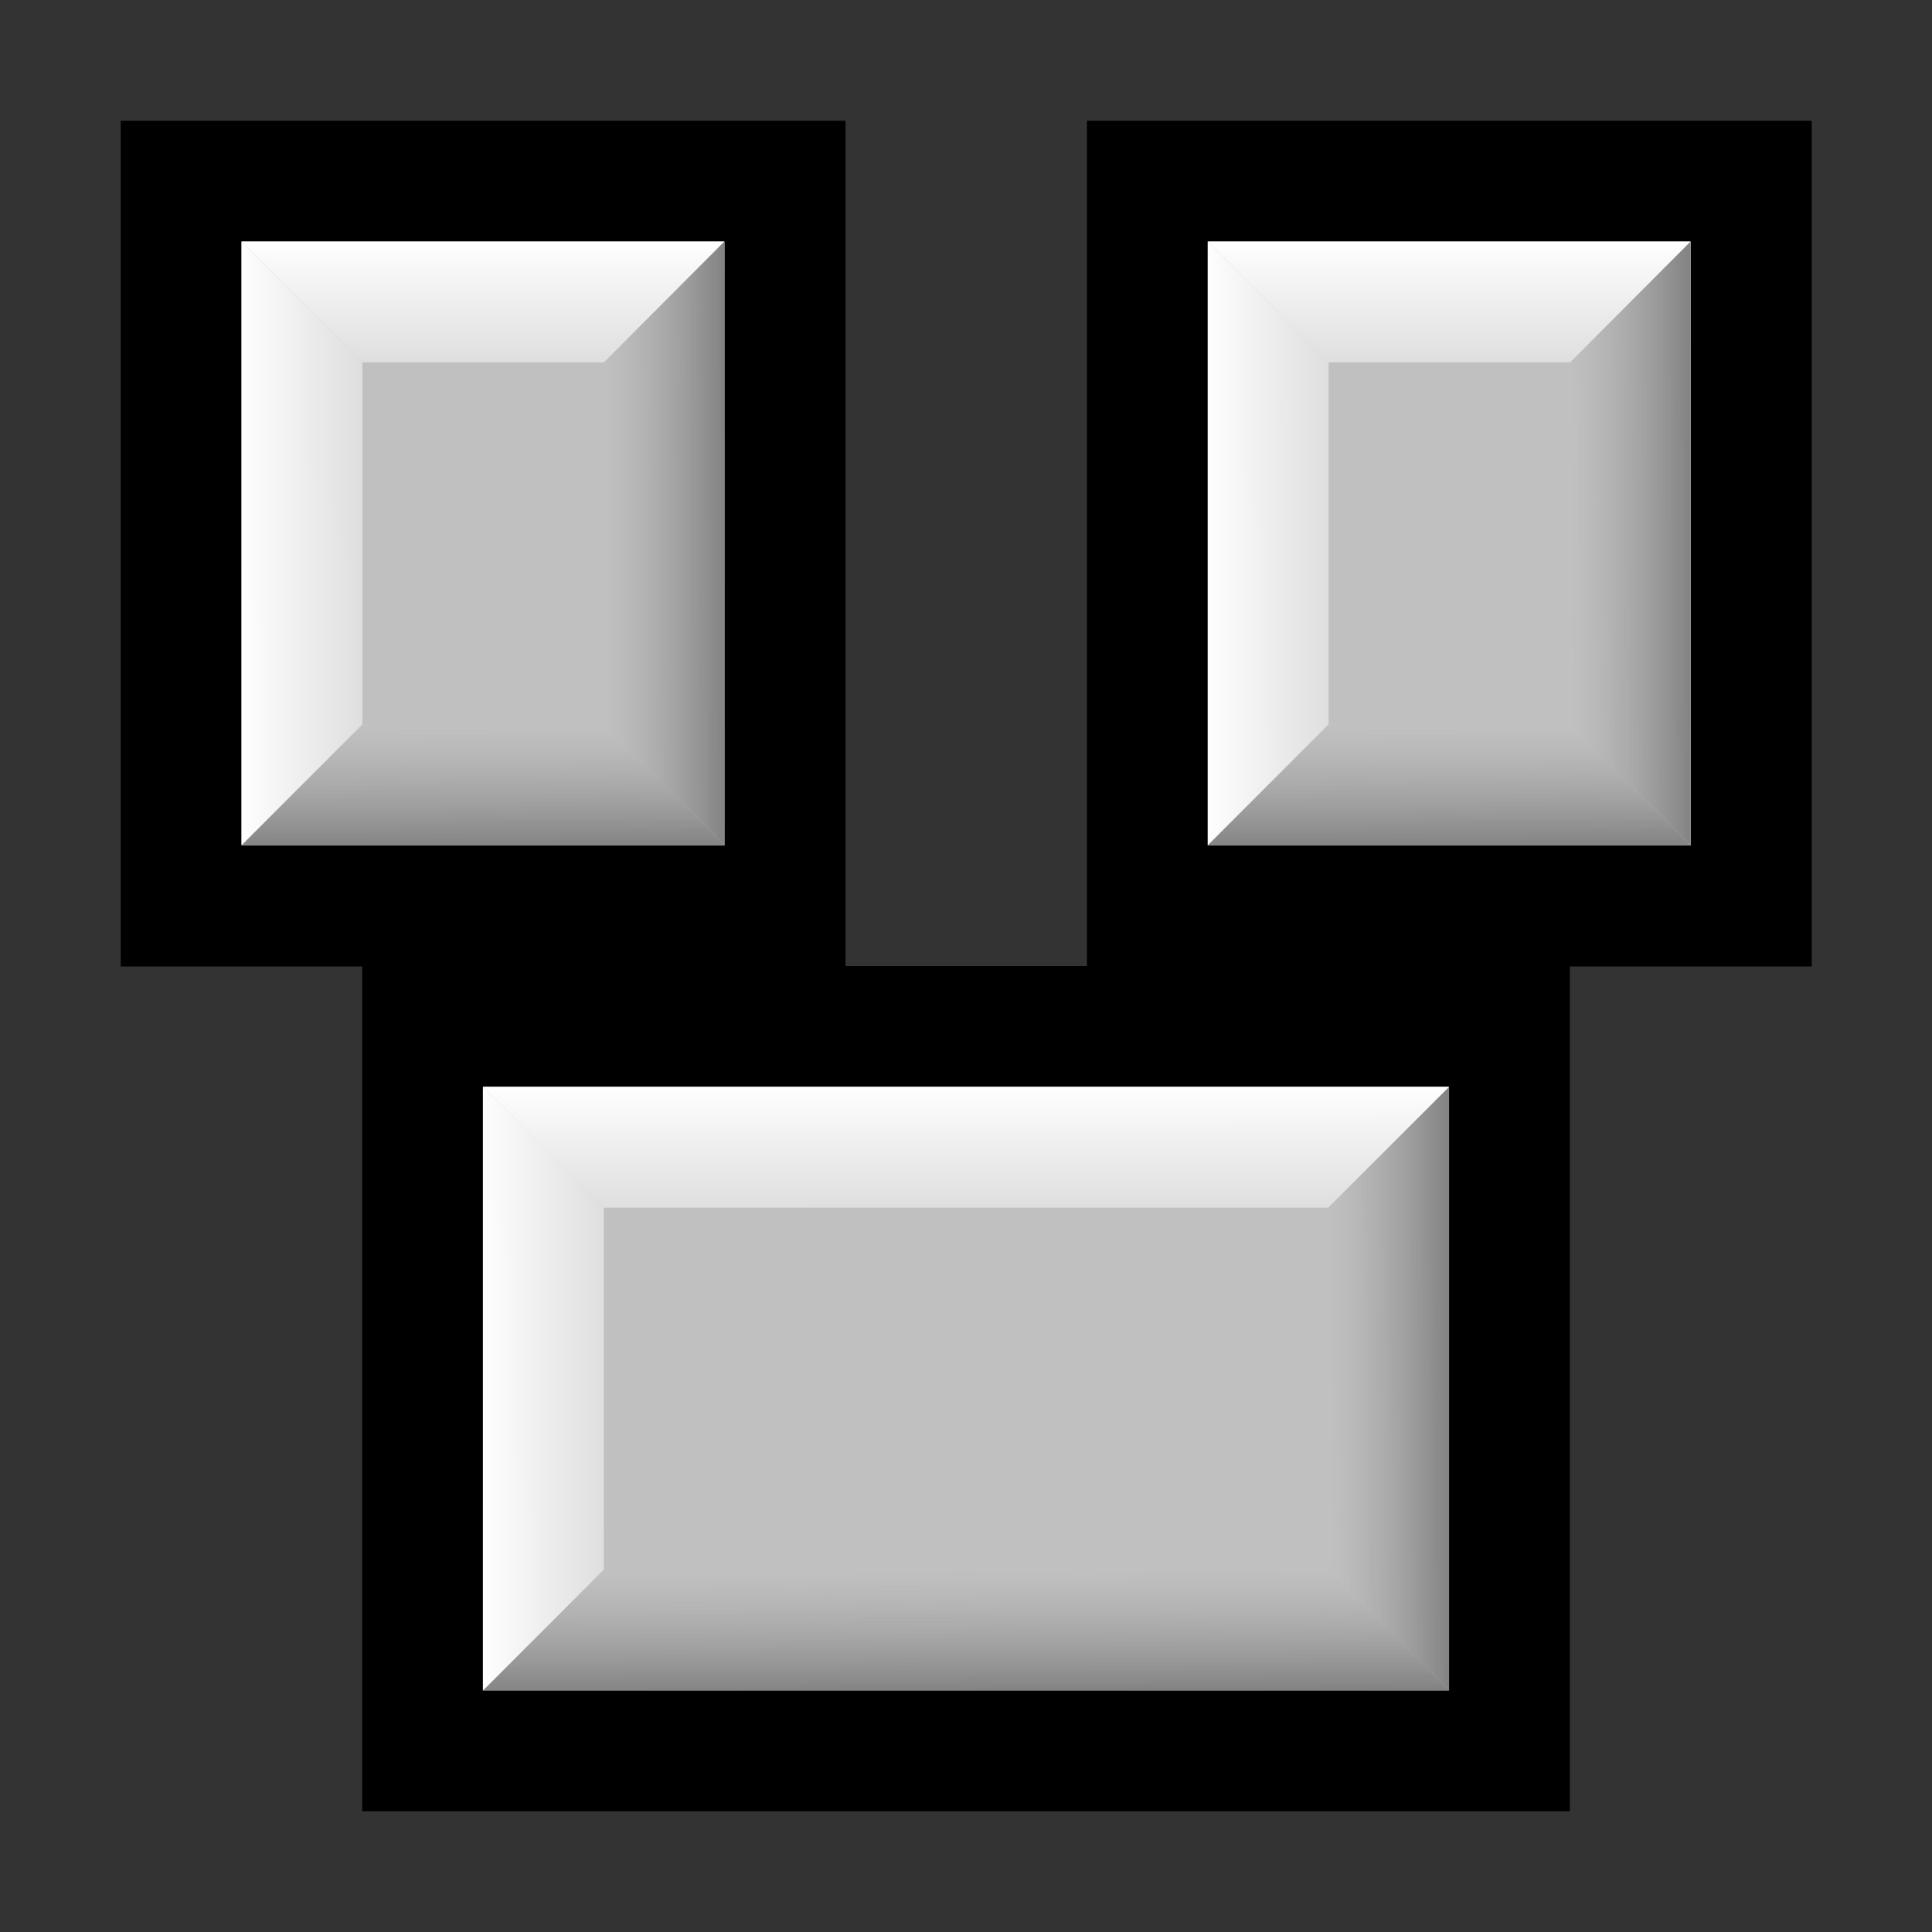 <?xml version="1.0" encoding="UTF-8" standalone="no"?>
<!-- Created with Inkscape (http://www.inkscape.org/) -->

<svg
   width="16"
   height="16"
   viewBox="0 0 4.233 4.233"
   version="1.1"
   id="svg4570"
   xmlns:xlink="http://www.w3.org/1999/xlink"
   xmlns="http://www.w3.org/2000/svg"
   xmlns:svg="http://www.w3.org/2000/svg">
  <rect x="0" y="0" width="4.233" height="4.233" fill="#333333" stroke="none"/>
  <defs
     id="defs4567">
    <linearGradient
       id="linearGradient18910">
      <stop
         style="stop-color:#ffffff;stop-opacity:0"
         offset="0"
         id="stop18906" />
      <stop
         style="stop-color:#808080;stop-opacity:1;"
         offset="1"
         id="stop18908" />
    </linearGradient>
    <linearGradient
       id="linearGradient18904">
      <stop
         style="stop-color:#ffffff;stop-opacity:0"
         offset="0"
         id="stop18900" />
      <stop
         style="stop-color:#808080;stop-opacity:1;"
         offset="1"
         id="stop18902" />
    </linearGradient>
    <linearGradient
       id="linearGradient15785">
      <stop
         style="stop-color:#ffffff;stop-opacity:0"
         offset="0"
         id="stop15781" />
      <stop
         style="stop-color:#ffffff;stop-opacity:1;"
         offset="1"
         id="stop15783" />
    </linearGradient>
    <linearGradient
       id="linearGradient15779">
      <stop
         id="stop15775"
         offset="0"
         style="stop-color:#ffffff;stop-opacity:1;" />
      <stop
         id="stop15777"
         offset="1"
         style="stop-color:#ffffff;stop-opacity:0;" />
    </linearGradient>
    <linearGradient
       xlink:href="#linearGradient15779"
       id="linearGradient4185"
       gradientUnits="userSpaceOnUse"
       gradientTransform="matrix(0.265,0,0,0.265,5.292,-274.998)"
       x1="-11"
       y1="1043.362"
       x2="-11"
       y2="1046.362" />
    <linearGradient
       id="linearGradient4994-4-7">
      <stop
         id="stop4996-5-4"
         offset="0"
         style="stop-color:#808080;stop-opacity:1;" />
      <stop
         id="stop4998-5-0"
         offset="1"
         style="stop-color:#ffffff;stop-opacity:0;" />
    </linearGradient>
    <linearGradient
       xlink:href="#linearGradient15785"
       id="linearGradient4183"
       gradientUnits="userSpaceOnUse"
       gradientTransform="matrix(0.265,0,0,0.265,4.498,-275.792)"
       x1="-12.995"
       y1="1047.353"
       x2="-15"
       y2="1047.362" />
    <linearGradient
       id="linearGradient4910-4-4">
      <stop
         style="stop-color:#ffffff;stop-opacity:0"
         offset="0"
         id="stop4912-8-8" />
      <stop
         style="stop-color:#808080;stop-opacity:1;"
         offset="1"
         id="stop4914-8-8" />
    </linearGradient>
    <linearGradient
       xlink:href="#linearGradient15785"
       id="linearGradient18071"
       gradientUnits="userSpaceOnUse"
       gradientTransform="matrix(0,0.265,-0.265,0,278.702,4.498)"
       x1="-13"
       y1="1047.36"
       x2="-15"
       y2="1047.362" />
    <linearGradient
       xlink:href="#linearGradient18910"
       id="linearGradient18094"
       gradientUnits="userSpaceOnUse"
       gradientTransform="matrix(-0.265,0,0,-0.265,-2.402,279.901)"
       x1="-13.067"
       y1="1052.891"
       x2="-15.075"
       y2="1052.896" />
    <linearGradient
       xlink:href="#linearGradient18904"
       id="linearGradient18171"
       gradientUnits="userSpaceOnUse"
       gradientTransform="matrix(0,-0.265,0.265,0,-274.734,-2.117)"
       x1="-12.987"
       y1="1043.367"
       x2="-15"
       y2="1043.375" />
    <linearGradient
       xlink:href="#linearGradient18904"
       id="linearGradient29201"
       gradientUnits="userSpaceOnUse"
       gradientTransform="matrix(0,-0.265,0.265,0,-274.998,-0.794)"
       x1="-12.01"
       y1="1047.365"
       x2="-15"
       y2="1047.362" />
    <linearGradient
       xlink:href="#linearGradient18910"
       id="linearGradient29203"
       gradientUnits="userSpaceOnUse"
       gradientTransform="matrix(-0.265,0,0,-0.265,-0.814,279.636)"
       x1="-12.075"
       y1="1047.9"
       x2="-15.079"
       y2="1047.888" />
    <linearGradient
       xlink:href="#linearGradient15785"
       id="linearGradient29205"
       gradientUnits="userSpaceOnUse"
       gradientTransform="matrix(0,0.265,-0.265,0,278.438,4.233)"
       x1="-11.992"
       y1="1047.36"
       x2="-15"
       y2="1047.362" />
    <linearGradient
       xlink:href="#linearGradient15785"
       id="linearGradient29207"
       gradientUnits="userSpaceOnUse"
       gradientTransform="matrix(0.265,0,0,0.265,4.233,-276.057)"
       x1="-12.003"
       y1="1047.365"
       x2="-15"
       y2="1047.362" />
    <linearGradient
       xlink:href="#linearGradient18904"
       id="linearGradient2520"
       gradientUnits="userSpaceOnUse"
       gradientTransform="matrix(0,-0.265,0.265,0,-272.882,-1.852)"
       x1="-12.01"
       y1="1047.365"
       x2="-15"
       y2="1047.362" />
    <linearGradient
       xlink:href="#linearGradient18910"
       id="linearGradient2522"
       gradientUnits="userSpaceOnUse"
       gradientTransform="matrix(-0.265,0,0,-0.265,-0.02,279.636)"
       x1="-12.075"
       y1="1047.9"
       x2="-15.079"
       y2="1047.888" />
    <linearGradient
       xlink:href="#linearGradient15785"
       id="linearGradient2524"
       gradientUnits="userSpaceOnUse"
       gradientTransform="matrix(0,0.265,-0.265,0,280.555,4.233)"
       x1="-11.992"
       y1="1047.36"
       x2="-15"
       y2="1047.362" />
    <linearGradient
       xlink:href="#linearGradient15785"
       id="linearGradient2526"
       gradientUnits="userSpaceOnUse"
       gradientTransform="matrix(0.265,0,0,0.265,6.35,-276.057)"
       x1="-12.003"
       y1="1047.365"
       x2="-15"
       y2="1047.362" />
    <linearGradient
       xlink:href="#linearGradient18904"
       id="linearGradient2589"
       gradientUnits="userSpaceOnUse"
       gradientTransform="matrix(0,-0.265,0.265,0,-278.892,0.146)"
       x1="-12.991"
       y1="1047.364"
       x2="-15"
       y2="1047.362" />
    <linearGradient
       xlink:href="#linearGradient18910"
       id="linearGradient2591"
       gradientUnits="userSpaceOnUse"
       gradientTransform="matrix(-0.265,0,0,-0.265,-4.972,281.635)"
       x1="-13.071"
       y1="1051.906"
       x2="-15.092"
       y2="1051.899" />
    <linearGradient
       xlink:href="#linearGradient15785"
       id="linearGradient2593"
       gradientUnits="userSpaceOnUse"
       gradientTransform="matrix(0,0.265,-0.265,0,274.544,6.231)"
       x1="-12.984"
       y1="1047.369"
       x2="-15"
       y2="1047.362" />
    <linearGradient
       xlink:href="#linearGradient15785"
       id="linearGradient2595"
       gradientUnits="userSpaceOnUse"
       gradientTransform="matrix(0.265,0,0,0.265,0.34,-274.059)"
       x1="-12.995"
       y1="1047.365"
       x2="-15"
       y2="1047.362" />
    <linearGradient
       xlink:href="#linearGradient18904"
       id="linearGradient11122"
       gradientUnits="userSpaceOnUse"
       gradientTransform="matrix(0,-0.265,0.265,0,-274.998,-1.852)"
       x1="-12.987"
       y1="1043.367"
       x2="-15"
       y2="1043.375" />
    <linearGradient
       xlink:href="#linearGradient18910"
       id="linearGradient11124"
       gradientUnits="userSpaceOnUse"
       gradientTransform="matrix(-0.265,0,0,-0.265,-2.137,279.636)"
       x1="-13.067"
       y1="1052.891"
       x2="-15.075"
       y2="1052.896" />
    <linearGradient
       xlink:href="#linearGradient15785"
       id="linearGradient11126"
       gradientUnits="userSpaceOnUse"
       gradientTransform="matrix(0,0.265,-0.265,0,278.438,4.233)"
       x1="-13"
       y1="1047.36"
       x2="-15"
       y2="1047.362" />
    <linearGradient
       xlink:href="#linearGradient15785"
       id="linearGradient11128"
       gradientUnits="userSpaceOnUse"
       gradientTransform="matrix(0.265,0,0,0.265,4.233,-276.057)"
       x1="-12.995"
       y1="1047.353"
       x2="-15"
       y2="1047.362" />
    <linearGradient
       xlink:href="#linearGradient18904"
       id="linearGradient19564"
       gradientUnits="userSpaceOnUse"
       gradientTransform="matrix(0,-0.265,0.265,0,-274.734,-2.117)"
       x1="-12.987"
       y1="1043.367"
       x2="-15"
       y2="1043.375" />
    <linearGradient
       xlink:href="#linearGradient18910"
       id="linearGradient19566"
       gradientUnits="userSpaceOnUse"
       gradientTransform="matrix(-0.265,0,0,-0.265,-2.402,279.901)"
       x1="-13.067"
       y1="1052.891"
       x2="-15.075"
       y2="1052.896" />
    <linearGradient
       xlink:href="#linearGradient15785"
       id="linearGradient19568"
       gradientUnits="userSpaceOnUse"
       gradientTransform="matrix(0,0.265,-0.265,0,278.702,4.498)"
       x1="-13"
       y1="1047.36"
       x2="-15"
       y2="1047.362" />
    <linearGradient
       xlink:href="#linearGradient15785"
       id="linearGradient19570"
       gradientUnits="userSpaceOnUse"
       gradientTransform="matrix(0.265,0,0,0.265,4.498,-275.792)"
       x1="-12.995"
       y1="1047.353"
       x2="-15"
       y2="1047.362" />
    <linearGradient
       xlink:href="#linearGradient18904"
       id="linearGradient19722"
       gradientUnits="userSpaceOnUse"
       gradientTransform="matrix(0,-0.265,0.265,0,-274.734,-2.117)"
       x1="-12.987"
       y1="1043.367"
       x2="-15"
       y2="1043.375" />
    <linearGradient
       xlink:href="#linearGradient18910"
       id="linearGradient19724"
       gradientUnits="userSpaceOnUse"
       gradientTransform="matrix(-0.265,0,0,-0.265,-1.343,279.901)"
       x1="-13.067"
       y1="1052.891"
       x2="-15.075"
       y2="1052.896" />
    <linearGradient
       xlink:href="#linearGradient15785"
       id="linearGradient19726"
       gradientUnits="userSpaceOnUse"
       gradientTransform="matrix(0,0.265,-0.265,0,278.702,4.498)"
       x1="-13"
       y1="1047.36"
       x2="-15"
       y2="1047.362" />
    <linearGradient
       xlink:href="#linearGradient15785"
       id="linearGradient19728"
       gradientUnits="userSpaceOnUse"
       gradientTransform="matrix(0.265,0,0,0.265,4.498,-275.792)"
       x1="-12.995"
       y1="1047.353"
       x2="-15"
       y2="1047.362" />
  </defs>
  <g
     id="layer1">
    <g
       id="g29049">
      <g
         id="g10092">
        <rect
           style="fill:#c0c0c0;fill-opacity:1;fill-rule:evenodd;stroke:#000000;stroke-width:0.265;stroke-dasharray:none;stroke-opacity:1"
           id="rect2763"
           width="1.323"
           height="1.588"
           x="0.397"
           y="0.397" />
        <path
           id="rect4853-82-7-9-6"
           d="M 0.794,1.587 H 1.323 L 1.587,1.852 H 0.529 Z"
           style="display:inline;fill:url(#linearGradient18171);fill-opacity:1;stroke:none;stroke-width:0.265" />
        <path
           id="rect4853-82-7-7"
           d="M 1.323,1.587 V 0.794 L 1.587,0.529 V 1.852 Z"
           style="display:inline;fill:url(#linearGradient18094);fill-opacity:1;stroke:none;stroke-width:0.265" />
        <path
           id="rect4853-82-7-9"
           d="M 1.323,0.794 H 0.794 L 0.529,0.529 H 1.587 Z"
           style="display:inline;fill:url(#linearGradient18071);fill-opacity:1;stroke:none;stroke-width:0.265" />
        <path
           id="rect4853-82-7"
           d="M 0.794,0.794 V 1.587 L 0.529,1.852 V 0.529 Z"
           style="display:inline;fill:url(#linearGradient4183);fill-opacity:1;stroke:none;stroke-width:0.265" />
      </g>
      <g
         id="g10092-5"
         transform="translate(2.117)">
        <rect
           style="fill:#c0c0c0;fill-opacity:1;fill-rule:evenodd;stroke:#000000;stroke-width:0.265;stroke-dasharray:none;stroke-opacity:1"
           id="rect2763-4"
           width="1.323"
           height="1.588"
           x="0.397"
           y="0.397" />
        <path
           id="rect4853-82-7-9-6-7"
           d="M 0.794,1.587 H 1.323 L 1.587,1.852 H 0.529 Z"
           style="display:inline;fill:url(#linearGradient19564);fill-opacity:1;stroke:none;stroke-width:0.265" />
        <path
           id="rect4853-82-7-7-4"
           d="M 1.323,1.587 V 0.794 L 1.587,0.529 V 1.852 Z"
           style="display:inline;fill:url(#linearGradient19566);fill-opacity:1;stroke:none;stroke-width:0.265" />
        <path
           id="rect4853-82-7-9-4"
           d="M 1.323,0.794 H 0.794 L 0.529,0.529 H 1.587 Z"
           style="display:inline;fill:url(#linearGradient19568);fill-opacity:1;stroke:none;stroke-width:0.265" />
        <path
           id="rect4853-82-7-3"
           d="M 0.794,0.794 V 1.587 L 0.529,1.852 V 0.529 Z"
           style="display:inline;fill:url(#linearGradient19570);fill-opacity:1;stroke:none;stroke-width:0.265" />
      </g>
      <g
         id="g10092-4"
         transform="translate(0.529,1.852)">
        <g
           id="g21245">
          <rect
             style="fill:#c0c0c0;fill-opacity:1;fill-rule:evenodd;stroke:#000000;stroke-width:0.265;stroke-dasharray:none;stroke-opacity:1"
             id="rect2763-3"
             width="2.381"
             height="1.587"
             x="0.397"
             y="0.397" />
          <path
             id="rect4853-82-7-9-6-1"
             d="M 0.794,1.587 H 2.381 L 2.646,1.852 H 0.529 Z"
             style="display:inline;fill:url(#linearGradient19722);fill-opacity:1;stroke:none;stroke-width:0.265" />
          <path
             id="rect4853-82-7-7-49"
             d="M 2.381,1.587 V 0.794 L 2.646,0.529 V 1.852 Z"
             style="display:inline;fill:url(#linearGradient19724);fill-opacity:1;stroke:none;stroke-width:0.265" />
          <path
             id="rect4853-82-7-9-2"
             d="M 2.381,0.794 H 0.794 L 0.529,0.529 H 2.646 Z"
             style="display:inline;fill:url(#linearGradient19726);fill-opacity:1;stroke:none;stroke-width:0.265" />
          <path
             id="rect4853-82-7-0"
             d="M 0.794,0.794 V 1.587 L 0.529,1.852 V 0.529 Z"
             style="display:inline;fill:url(#linearGradient19728);fill-opacity:1;stroke:none;stroke-width:0.265" />
        </g>
      </g>
    </g>
  </g>
</svg>
